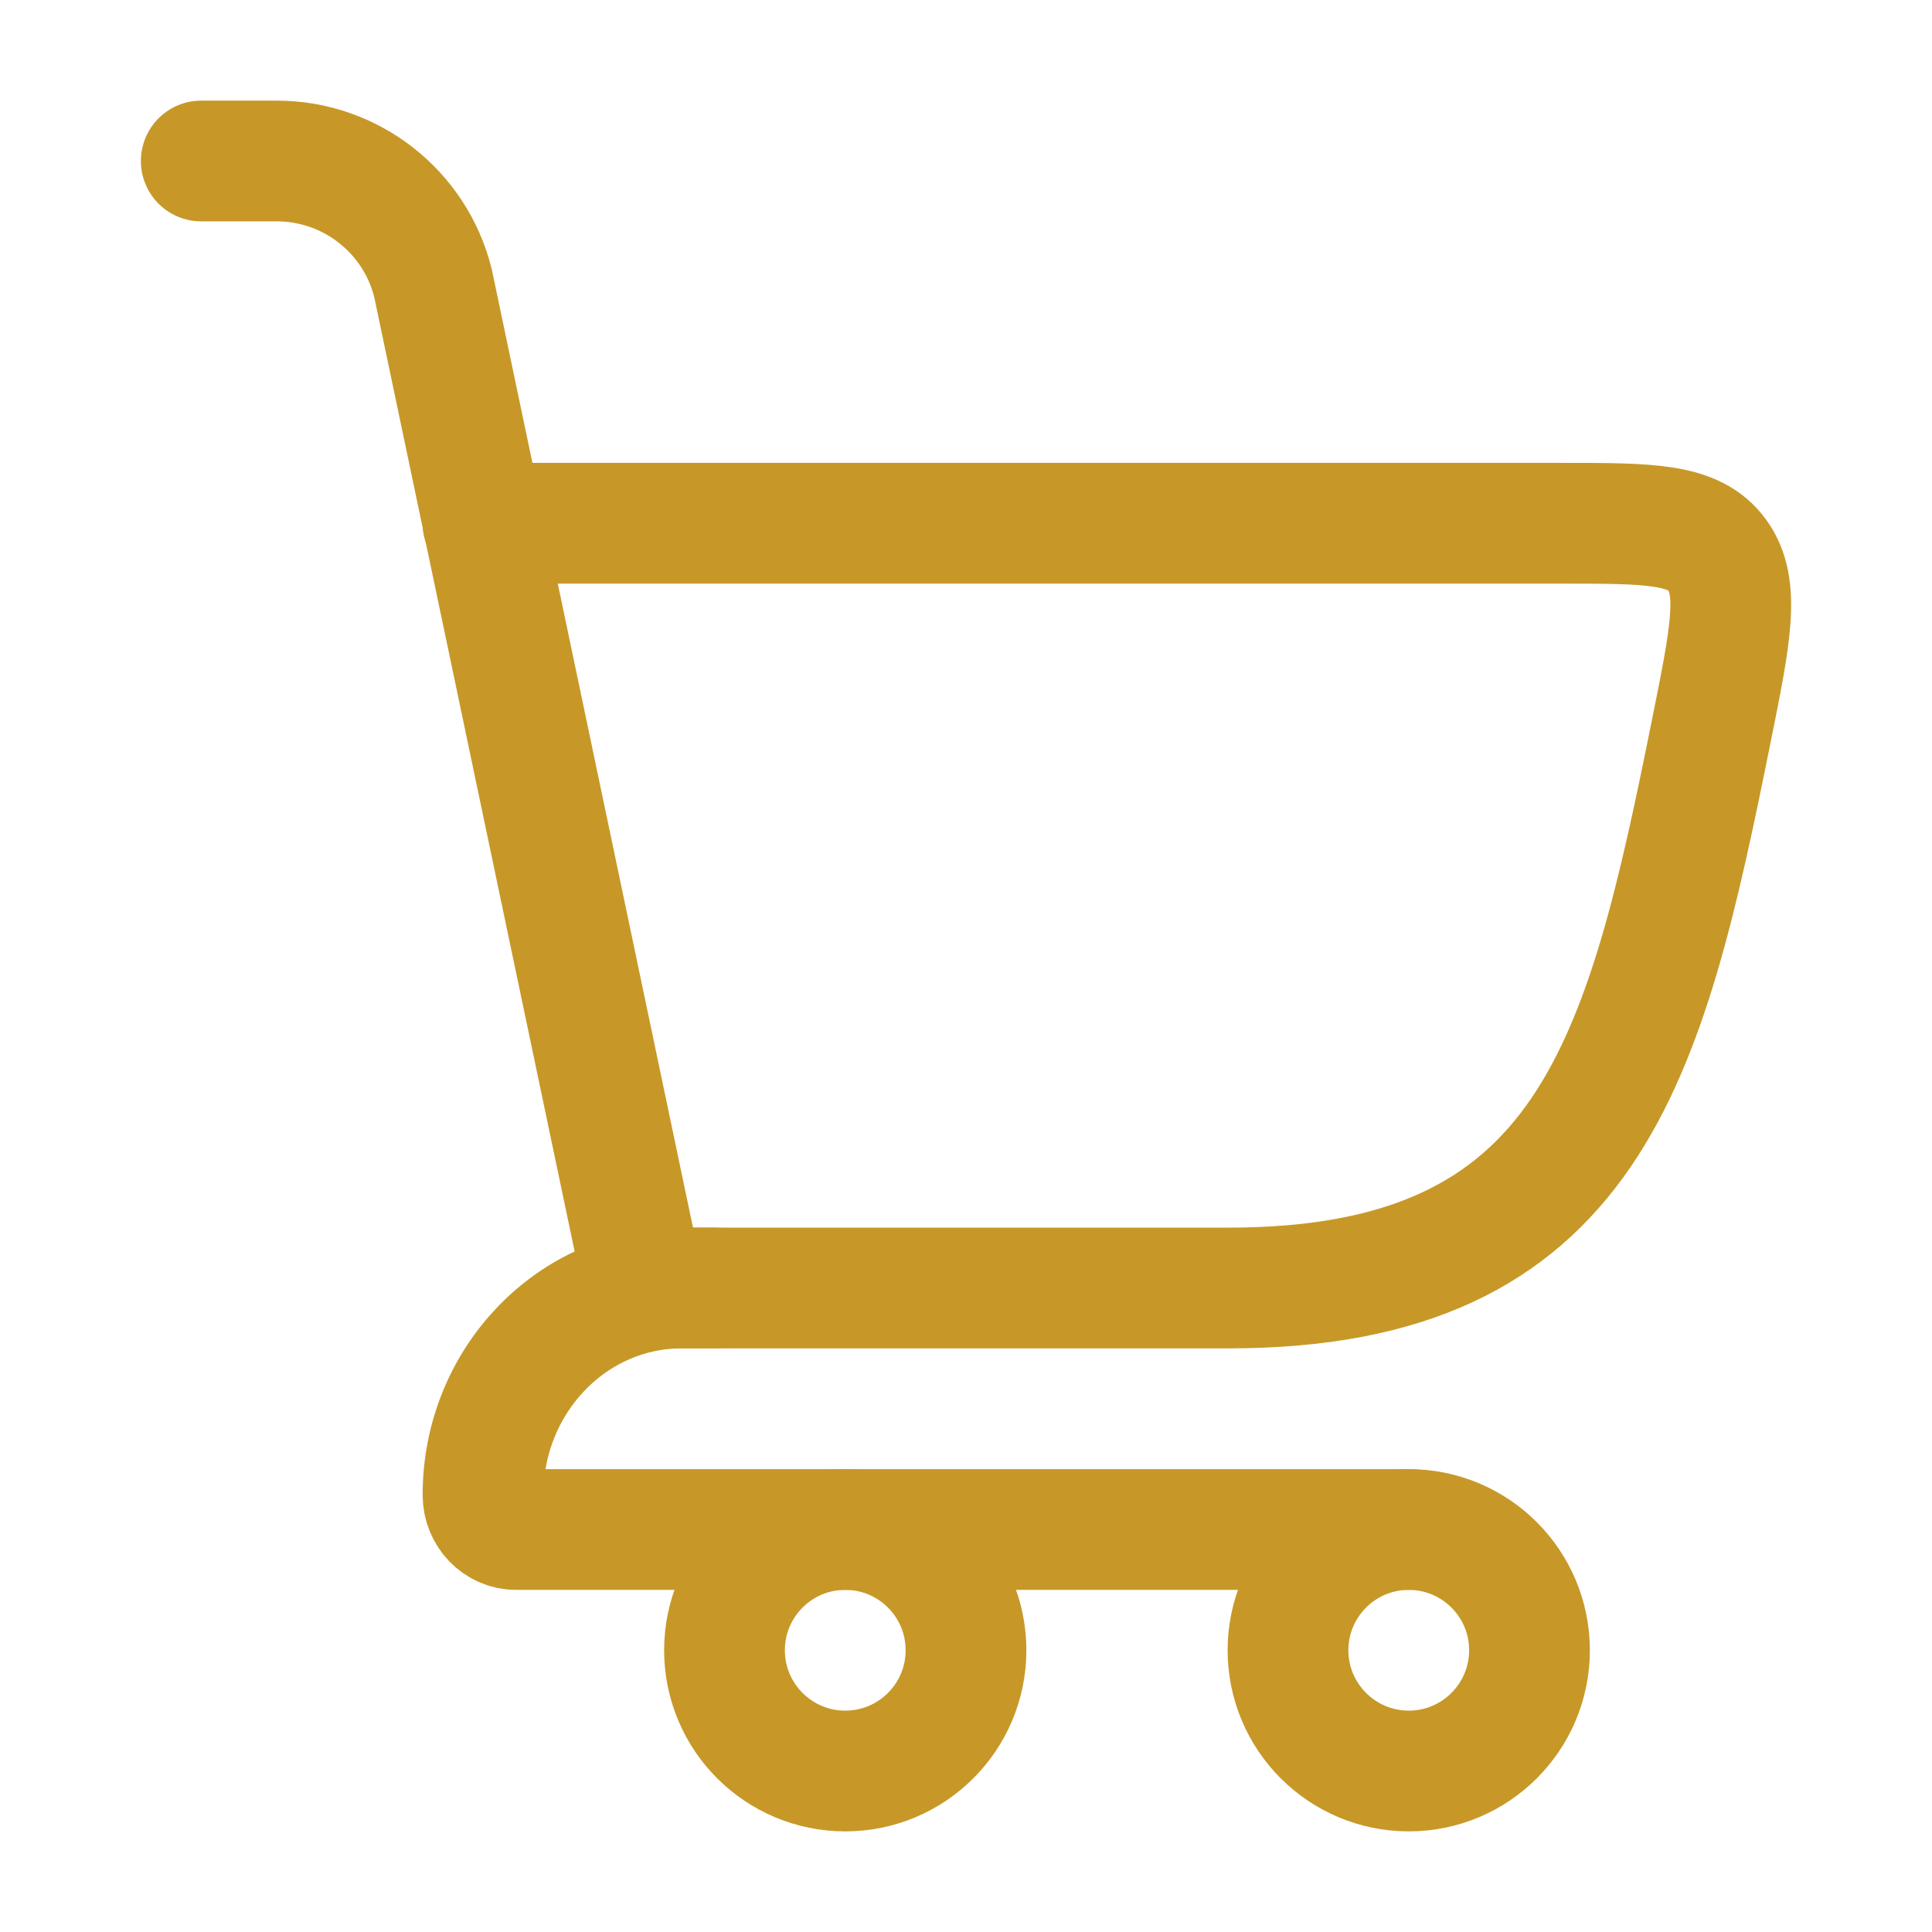 <svg width="30" height="30" viewBox="0 0 30 30" fill="none" xmlns="http://www.w3.org/2000/svg">
<path d="M10 20H19.079C24.689 20 25.542 16.476 26.576 11.336C26.875 9.854 27.024 9.113 26.665 8.619C26.306 8.125 25.618 8.125 24.243 8.125H7.5" stroke="#C79828" stroke-width="1.875" stroke-linecap="round"/>
<path d="M10 20L6.723 4.394C6.445 3.281 5.445 2.5 4.298 2.5H3.125" stroke="#C79828" stroke-width="1.875" stroke-linecap="round"/>
<path d="M11.1 20H10.586C8.882 20 7.5 21.439 7.5 23.214C7.5 23.51 7.73 23.75 8.014 23.75H21.875" stroke="#C79828" stroke-width="1.875" stroke-linecap="round" stroke-linejoin="round"/>
<path d="M13.125 27.5C14.161 27.5 15 26.66 15 25.625C15 24.59 14.161 23.75 13.125 23.75C12.089 23.75 11.25 24.59 11.25 25.625C11.25 26.66 12.089 27.5 13.125 27.5Z" stroke="#C79828" stroke-width="1.875"/>
<path d="M21.875 27.5C22.91 27.5 23.75 26.66 23.75 25.625C23.75 24.59 22.91 23.75 21.875 23.75C20.84 23.75 20 24.59 20 25.625C20 26.66 20.84 27.5 21.875 27.5Z" stroke="#C79828" stroke-width="1.875"/>
</svg>
